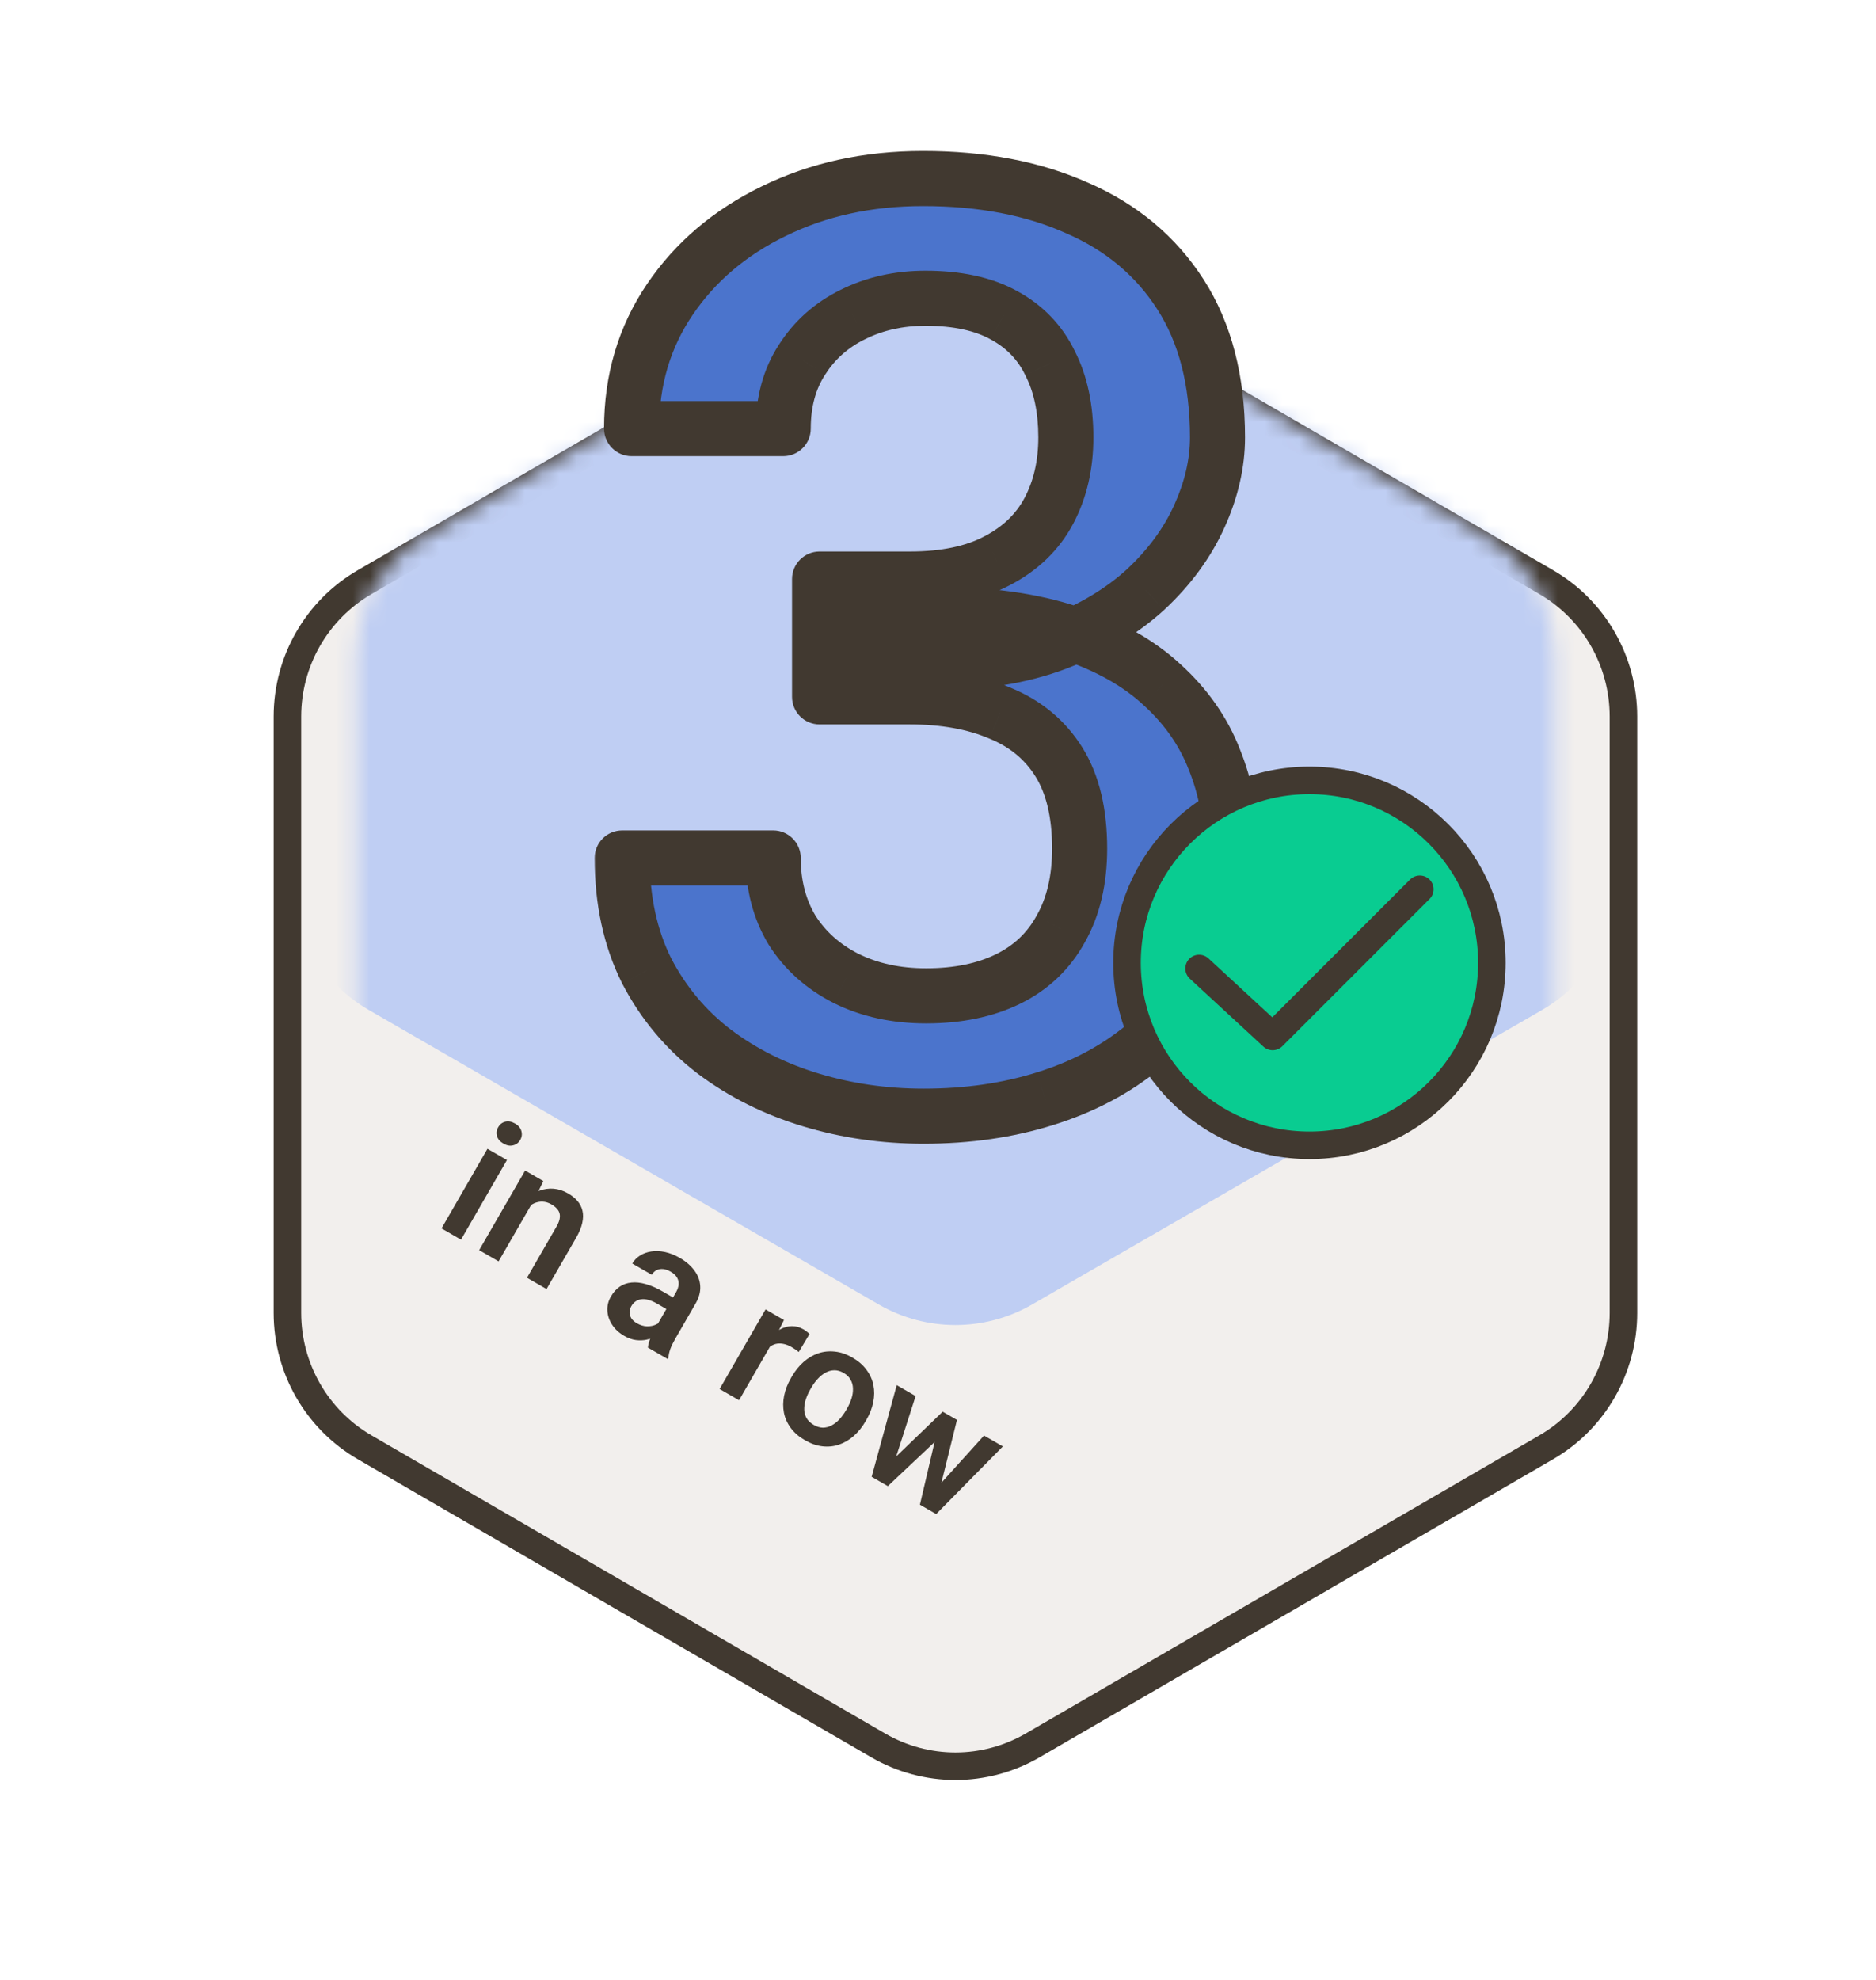 <svg width="109" height="115" viewBox="0 0 109 115" fill="none" xmlns="http://www.w3.org/2000/svg">
<g filter="url(#filter0_d_518_297)">
<path d="M51.031 11.096C53.804 9.487 57.221 9.487 59.994 11.096L89.844 28.419C92.617 30.029 94.325 33.003 94.325 36.222V70.867C94.325 74.086 92.617 77.061 89.844 78.67L59.994 95.993C57.221 97.602 53.804 97.602 51.031 95.993L21.182 78.67C18.409 77.061 16.7 74.086 16.7 70.867V36.222C16.7 33.003 18.409 30.029 21.182 28.419L51.031 11.096Z" fill="#F2EFED"/>
<path d="M51.031 11.096C53.804 9.487 57.221 9.487 59.994 11.096L89.844 28.419C92.617 30.029 94.325 33.003 94.325 36.222V70.867C94.325 74.086 92.617 77.061 89.844 78.67L59.994 95.993C57.221 97.602 53.804 97.602 51.031 95.993L21.182 78.67C18.409 77.061 16.7 74.086 16.7 70.867V36.222C16.7 33.003 18.409 30.029 21.182 28.419L51.031 11.096Z" stroke="#413930" stroke-width="1.6"/>
</g>
<mask id="mask0_518_297" style="mask-type:alpha" maskUnits="userSpaceOnUse" x="20" y="14" width="71" height="79">
<path d="M51.491 15.654C53.98 14.217 57.045 14.217 59.534 15.654L86.317 31.117C88.805 32.553 90.338 35.208 90.338 38.082V69.008C90.338 71.881 88.805 74.536 86.317 75.973L59.534 91.436C57.045 92.873 53.98 92.873 51.491 91.436L24.709 75.973C22.22 74.536 20.687 71.881 20.687 69.008V38.082C20.687 35.208 22.22 32.553 24.709 31.117L51.491 15.654Z" fill="#FAB82B"/>
</mask>
<g mask="url(#mask0_518_297)">
<rect x="18.691" y="4.877" width="91.719" height="88.427" fill="#F2EFED"/>
<path opacity="0.35" d="M51.062 -8.09C53.816 -9.68 57.209 -9.68 59.963 -8.09L89.603 9.023C92.357 10.613 94.054 13.551 94.054 16.731V50.957C94.054 54.137 92.357 57.075 89.603 58.665L59.963 75.778C57.209 77.368 53.816 77.368 51.062 75.778L21.422 58.665C18.668 57.075 16.971 54.137 16.971 50.957V16.731C16.971 13.551 18.668 10.613 21.422 9.023L51.062 -8.09Z" fill="#5E91FF"/>
</g>
<mask id="path-5-outside-1_518_297" maskUnits="userSpaceOnUse" x="34.173" y="8.111" width="39" height="59" fill="black">
<rect fill="white" x="34.173" y="8.111" width="39" height="59"/>
<path d="M47.619 33.637H52.862C54.901 33.637 56.588 33.285 57.923 32.581C59.282 31.877 60.289 30.906 60.945 29.668C61.6 28.43 61.928 27.01 61.928 25.408C61.928 23.733 61.624 22.301 61.018 21.112C60.435 19.898 59.537 18.963 58.323 18.308C57.134 17.653 55.617 17.325 53.772 17.325C52.219 17.325 50.811 17.641 49.549 18.272C48.311 18.879 47.328 19.752 46.599 20.893C45.871 22.01 45.507 23.345 45.507 24.898H36.696C36.696 22.083 37.436 19.582 38.917 17.398C40.398 15.213 42.412 13.502 44.961 12.264C47.534 11.002 50.422 10.371 53.627 10.371C57.049 10.371 60.035 10.941 62.583 12.082C65.156 13.199 67.159 14.873 68.591 17.107C70.023 19.34 70.739 22.107 70.739 25.408C70.739 26.913 70.387 28.442 69.683 29.996C68.979 31.549 67.935 32.969 66.552 34.255C65.168 35.518 63.445 36.549 61.382 37.35C59.319 38.127 56.928 38.515 54.209 38.515H47.619V33.637ZM47.619 40.481V35.675H54.209C57.316 35.675 59.962 36.04 62.146 36.768C64.355 37.496 66.151 38.503 67.535 39.79C68.918 41.052 69.926 42.496 70.557 44.123C71.212 45.749 71.54 47.472 71.54 49.293C71.54 51.769 71.091 53.977 70.193 55.919C69.319 57.837 68.069 59.463 66.443 60.798C64.816 62.133 62.911 63.14 60.726 63.82C58.566 64.5 56.212 64.84 53.663 64.84C51.381 64.84 49.197 64.524 47.109 63.893C45.022 63.262 43.153 62.327 41.502 61.089C39.852 59.827 38.541 58.261 37.57 56.392C36.623 54.499 36.15 52.315 36.15 49.839H44.925C44.925 51.416 45.289 52.812 46.017 54.026C46.769 55.215 47.813 56.15 49.148 56.829C50.507 57.509 52.061 57.849 53.809 57.849C55.653 57.849 57.243 57.521 58.578 56.866C59.913 56.211 60.933 55.239 61.637 53.953C62.365 52.667 62.729 51.113 62.729 49.293C62.729 47.229 62.328 45.555 61.527 44.268C60.726 42.982 59.586 42.035 58.105 41.428C56.624 40.797 54.877 40.481 52.862 40.481H47.619Z"/>
</mask>
<path d="M47.619 33.637H52.862C54.901 33.637 56.588 33.285 57.923 32.581C59.282 31.877 60.289 30.906 60.945 29.668C61.6 28.43 61.928 27.01 61.928 25.408C61.928 23.733 61.624 22.301 61.018 21.112C60.435 19.898 59.537 18.963 58.323 18.308C57.134 17.653 55.617 17.325 53.772 17.325C52.219 17.325 50.811 17.641 49.549 18.272C48.311 18.879 47.328 19.752 46.599 20.893C45.871 22.01 45.507 23.345 45.507 24.898H36.696C36.696 22.083 37.436 19.582 38.917 17.398C40.398 15.213 42.412 13.502 44.961 12.264C47.534 11.002 50.422 10.371 53.627 10.371C57.049 10.371 60.035 10.941 62.583 12.082C65.156 13.199 67.159 14.873 68.591 17.107C70.023 19.34 70.739 22.107 70.739 25.408C70.739 26.913 70.387 28.442 69.683 29.996C68.979 31.549 67.935 32.969 66.552 34.255C65.168 35.518 63.445 36.549 61.382 37.35C59.319 38.127 56.928 38.515 54.209 38.515H47.619V33.637ZM47.619 40.481V35.675H54.209C57.316 35.675 59.962 36.04 62.146 36.768C64.355 37.496 66.151 38.503 67.535 39.79C68.918 41.052 69.926 42.496 70.557 44.123C71.212 45.749 71.54 47.472 71.54 49.293C71.54 51.769 71.091 53.977 70.193 55.919C69.319 57.837 68.069 59.463 66.443 60.798C64.816 62.133 62.911 63.14 60.726 63.82C58.566 64.5 56.212 64.84 53.663 64.84C51.381 64.84 49.197 64.524 47.109 63.893C45.022 63.262 43.153 62.327 41.502 61.089C39.852 59.827 38.541 58.261 37.57 56.392C36.623 54.499 36.15 52.315 36.15 49.839H44.925C44.925 51.416 45.289 52.812 46.017 54.026C46.769 55.215 47.813 56.15 49.148 56.829C50.507 57.509 52.061 57.849 53.809 57.849C55.653 57.849 57.243 57.521 58.578 56.866C59.913 56.211 60.933 55.239 61.637 53.953C62.365 52.667 62.729 51.113 62.729 49.293C62.729 47.229 62.328 45.555 61.527 44.268C60.726 42.982 59.586 42.035 58.105 41.428C56.624 40.797 54.877 40.481 52.862 40.481H47.619Z" fill="#4B74CC"/>
<path d="M47.619 33.637V32.037C46.735 32.037 46.019 32.753 46.019 33.637H47.619ZM57.923 32.581L57.187 31.16L57.176 31.165L57.923 32.581ZM61.018 21.112L59.575 21.804C59.581 21.816 59.587 21.827 59.592 21.839L61.018 21.112ZM58.323 18.308L57.551 19.709L57.563 19.716L58.323 18.308ZM49.549 18.272L50.253 19.709L50.264 19.703L49.549 18.272ZM46.599 20.893L47.94 21.767C47.943 21.763 47.945 21.759 47.948 21.754L46.599 20.893ZM45.507 24.898V26.498C46.391 26.498 47.107 25.782 47.107 24.898H45.507ZM36.696 24.898H35.096C35.096 25.782 35.812 26.498 36.696 26.498V24.898ZM44.961 12.264L45.66 13.703L45.666 13.701L44.961 12.264ZM62.583 12.082L61.929 13.543C61.935 13.545 61.941 13.547 61.946 13.55L62.583 12.082ZM66.552 34.255L67.63 35.438C67.634 35.434 67.638 35.431 67.641 35.427L66.552 34.255ZM61.382 37.35L61.945 38.848C61.95 38.846 61.956 38.844 61.961 38.842L61.382 37.35ZM47.619 38.515H46.019C46.019 39.399 46.735 40.115 47.619 40.115V38.515ZM47.619 40.481H46.019C46.019 41.365 46.735 42.081 47.619 42.081V40.481ZM47.619 35.675V34.075C46.735 34.075 46.019 34.792 46.019 35.675H47.619ZM62.146 36.768L61.64 38.286L61.645 38.287L62.146 36.768ZM67.535 39.79L66.445 40.962C66.449 40.965 66.453 40.968 66.457 40.972L67.535 39.79ZM70.557 44.123L69.065 44.701C69.068 44.708 69.07 44.714 69.073 44.721L70.557 44.123ZM70.193 55.919L68.741 55.248L68.737 55.256L70.193 55.919ZM60.726 63.82L60.251 62.292L60.246 62.294L60.726 63.82ZM41.502 61.089L40.53 62.36C40.534 62.363 40.538 62.366 40.542 62.369L41.502 61.089ZM37.57 56.392L36.139 57.108C36.142 57.115 36.146 57.123 36.15 57.13L37.57 56.392ZM36.15 49.839V48.239C35.266 48.239 34.55 48.955 34.55 49.839H36.15ZM44.925 49.839H46.525C46.525 48.955 45.808 48.239 44.925 48.239V49.839ZM46.017 54.026L44.645 54.849C44.651 54.86 44.658 54.871 44.665 54.881L46.017 54.026ZM49.148 56.829L48.422 58.255L48.433 58.261L49.148 56.829ZM61.637 53.953L60.244 53.165C60.24 53.172 60.237 53.178 60.233 53.185L61.637 53.953ZM61.527 44.268L60.169 45.114L61.527 44.268ZM58.105 41.428L57.477 42.9C57.484 42.903 57.491 42.906 57.498 42.909L58.105 41.428ZM47.619 35.237H52.862V32.037H47.619V35.237ZM52.862 35.237C55.074 35.237 57.038 34.856 58.669 33.996L57.176 31.165C56.138 31.713 54.728 32.037 52.862 32.037V35.237ZM58.659 34.002C60.279 33.162 61.537 31.969 62.359 30.416L59.531 28.919C59.042 29.843 58.285 30.591 57.187 31.16L58.659 34.002ZM62.359 30.416C63.153 28.917 63.528 27.233 63.528 25.408H60.328C60.328 26.787 60.047 27.943 59.531 28.919L62.359 30.416ZM63.528 25.408C63.528 23.543 63.19 21.849 62.443 20.384L59.592 21.839C60.059 22.753 60.328 23.923 60.328 25.408H63.528ZM62.46 20.419C61.727 18.893 60.587 17.712 59.084 16.9L57.563 19.716C58.487 20.215 59.143 20.903 59.575 21.804L62.46 20.419ZM59.096 16.907C57.6 16.083 55.794 15.725 53.772 15.725V18.925C55.439 18.925 56.668 19.223 57.551 19.709L59.096 16.907ZM53.772 15.725C51.996 15.725 50.339 16.088 48.833 16.841L50.264 19.703C51.282 19.194 52.442 18.925 53.772 18.925V15.725ZM48.844 16.835C47.348 17.569 46.14 18.639 45.251 20.032L47.948 21.754C48.515 20.866 49.273 20.189 50.253 19.708L48.844 16.835ZM45.259 20.019C44.335 21.436 43.907 23.087 43.907 24.898H47.107C47.107 23.603 47.407 22.583 47.94 21.767L45.259 20.019ZM45.507 23.298H36.696V26.498H45.507V23.298ZM38.296 24.898C38.296 22.38 38.953 20.197 40.242 18.296L37.593 16.5C35.92 18.968 35.096 21.785 35.096 24.898H38.296ZM40.242 18.296C41.553 16.36 43.344 14.828 45.66 13.703L44.262 10.825C41.48 12.176 39.242 14.066 37.593 16.5L40.242 18.296ZM45.666 13.701C47.995 12.558 50.638 11.971 53.627 11.971V8.771C50.207 8.771 47.073 9.446 44.256 10.828L45.666 13.701ZM53.627 11.971C56.873 11.971 59.627 12.512 61.929 13.543L63.237 10.622C60.442 9.371 57.225 8.771 53.627 8.771V11.971ZM61.946 13.55C64.245 14.548 65.993 16.02 67.244 17.97L69.938 16.243C68.324 13.727 66.067 11.85 63.22 10.614L61.946 13.55ZM67.244 17.97C68.475 19.889 69.139 22.338 69.139 25.408H72.339C72.339 21.875 71.571 18.79 69.938 16.243L67.244 17.97ZM69.139 25.408C69.139 26.657 68.848 27.962 68.226 29.335L71.14 30.656C71.926 28.923 72.339 27.169 72.339 25.408H69.139ZM68.226 29.335C67.618 30.676 66.707 31.926 65.462 33.084L67.641 35.427C69.163 34.012 70.34 32.422 71.14 30.656L68.226 29.335ZM65.474 33.074C64.26 34.181 62.715 35.117 60.803 35.859L61.961 38.842C64.175 37.982 66.077 36.855 67.63 35.438L65.474 33.074ZM60.818 35.853C58.971 36.548 56.778 36.915 54.209 36.915V40.115C57.077 40.115 59.666 39.706 61.945 38.848L60.818 35.853ZM54.209 36.915H47.619V40.115H54.209V36.915ZM49.219 38.515V33.637H46.019V38.515H49.219ZM49.219 40.481V35.675H46.019V40.481H49.219ZM47.619 37.276H54.209V34.075H47.619V37.276ZM54.209 37.276C57.2 37.276 59.665 37.627 61.64 38.286L62.652 35.25C60.259 34.452 57.432 34.075 54.209 34.075V37.276ZM61.645 38.287C63.685 38.96 65.265 39.864 66.445 40.962L68.624 38.618C67.038 37.143 65.026 36.032 62.647 35.248L61.645 38.287ZM66.457 40.972C67.671 42.08 68.53 43.322 69.065 44.701L72.049 43.544C71.322 41.67 70.166 40.024 68.613 38.608L66.457 40.972ZM69.073 44.721C69.649 46.15 69.94 47.669 69.94 49.293H73.14C73.14 47.275 72.776 45.348 72.041 43.525L69.073 44.721ZM69.94 49.293C69.94 51.573 69.527 53.547 68.741 55.248L71.645 56.591C72.655 54.408 73.14 51.964 73.14 49.293H69.94ZM68.737 55.256C67.964 56.951 66.865 58.382 65.427 59.561L67.458 62.035C69.273 60.545 70.674 58.722 71.649 56.583L68.737 55.256ZM65.427 59.561C63.974 60.754 62.256 61.669 60.251 62.292L61.202 65.348C63.566 64.612 65.659 63.512 67.458 62.035L65.427 59.561ZM60.246 62.294C58.259 62.919 56.069 63.239 53.663 63.239V66.439C56.354 66.439 58.873 66.081 61.206 65.346L60.246 62.294ZM53.663 63.239C51.531 63.239 49.503 62.945 47.572 62.361L46.646 65.424C48.891 66.103 51.232 66.439 53.663 66.439V63.239ZM47.572 62.361C45.654 61.781 43.955 60.929 42.462 59.809L40.542 62.369C42.351 63.726 44.39 64.742 46.646 65.424L47.572 62.361ZM42.474 59.818C41.013 58.701 39.854 57.318 38.99 55.655L36.15 57.13C37.228 59.205 38.69 60.953 40.53 62.36L42.474 59.818ZM39.001 55.677C38.183 54.041 37.75 52.108 37.75 49.839H34.55C34.55 52.521 35.064 54.958 36.139 57.108L39.001 55.677ZM36.15 51.439H44.925V48.239H36.15V51.439ZM43.325 49.839C43.325 51.672 43.751 53.359 44.645 54.849L47.389 53.203C46.827 52.266 46.525 51.161 46.525 49.839H43.325ZM44.665 54.881C45.581 56.329 46.848 57.454 48.422 58.255L49.874 55.404C48.778 54.846 47.958 54.101 47.369 53.17L44.665 54.881ZM48.433 58.261C50.045 59.067 51.85 59.449 53.809 59.449V56.249C52.272 56.249 50.97 55.951 49.864 55.398L48.433 58.261ZM53.809 59.449C55.84 59.449 57.682 59.088 59.283 58.302L57.873 55.43C56.804 55.955 55.466 56.249 53.809 56.249V59.449ZM59.283 58.302C60.91 57.504 62.175 56.301 63.04 54.721L60.233 53.185C59.69 54.178 58.916 54.917 57.873 55.43L59.283 58.302ZM63.029 54.741C63.921 53.165 64.329 51.326 64.329 49.293H61.129C61.129 50.9 60.808 52.169 60.244 53.165L63.029 54.741ZM64.329 49.293C64.329 47.035 63.892 45.039 62.886 43.422L60.169 45.114C60.765 46.071 61.129 47.424 61.129 49.293H64.329ZM62.886 43.422C61.897 41.834 60.485 40.674 58.712 39.948L57.498 42.909C58.686 43.396 59.556 44.129 60.169 45.114L62.886 43.422ZM58.732 39.956C57.01 39.222 55.04 38.882 52.862 38.882V42.081C54.713 42.081 56.238 42.372 57.477 42.9L58.732 39.956ZM52.862 38.882H47.619V42.081H52.862V38.882Z" fill="#413930" mask="url(#path-5-outside-1_518_297)"/>
<circle cx="76.082" cy="55.931" r="10.599" fill="#09CC91" stroke="#413930" stroke-width="1.6"/>
<path d="M69.67 56.26L73.945 60.206L82.494 51.657" stroke="#413930" stroke-width="1.6" stroke-linecap="round" stroke-linejoin="round"/>
<path d="M29.455 67.386L26.785 72.011L25.653 71.357L28.322 66.733L29.455 67.386ZM28.944 65.479C29.041 65.311 29.178 65.204 29.357 65.159C29.537 65.115 29.726 65.15 29.923 65.263C30.119 65.377 30.243 65.522 30.292 65.699C30.345 65.878 30.323 66.051 30.226 66.219C30.13 66.384 29.992 66.489 29.811 66.532C29.633 66.578 29.446 66.544 29.249 66.43C29.053 66.317 28.928 66.171 28.875 65.992C28.826 65.815 28.848 65.644 28.944 65.479ZM31.069 69.635L28.969 73.272L27.841 72.62L30.511 67.996L31.57 68.608L31.069 69.635ZM30.221 70.689L29.887 70.497C30.084 70.162 30.306 69.884 30.552 69.661C30.798 69.439 31.058 69.275 31.331 69.171C31.607 69.068 31.886 69.028 32.169 69.051C32.453 69.074 32.731 69.164 33.005 69.322C33.227 69.45 33.41 69.597 33.553 69.764C33.696 69.93 33.792 70.119 33.842 70.329C33.894 70.542 33.89 70.779 33.83 71.041C33.774 71.301 33.654 71.593 33.468 71.914L31.756 74.88L30.619 74.224L32.336 71.249C32.458 71.039 32.523 70.854 32.531 70.695C32.542 70.538 32.503 70.4 32.416 70.281C32.332 70.164 32.206 70.057 32.038 69.96C31.864 69.86 31.691 69.808 31.519 69.803C31.351 69.797 31.188 69.83 31.028 69.902C30.872 69.975 30.725 70.078 30.588 70.212C30.45 70.345 30.328 70.504 30.221 70.689ZM38.046 77.201L39.277 75.069C39.367 74.912 39.418 74.761 39.43 74.616C39.442 74.471 39.41 74.335 39.335 74.208C39.26 74.081 39.137 73.968 38.966 73.87C38.815 73.782 38.668 73.731 38.524 73.717C38.384 73.704 38.256 73.727 38.142 73.787C38.03 73.844 37.939 73.932 37.87 74.051L36.737 73.397C36.847 73.207 36.998 73.052 37.187 72.934C37.379 72.812 37.597 72.733 37.843 72.697C38.093 72.659 38.358 72.669 38.639 72.729C38.923 72.79 39.213 72.906 39.509 73.077C39.86 73.28 40.137 73.52 40.341 73.797C40.55 74.074 40.665 74.375 40.685 74.702C40.708 75.031 40.616 75.375 40.409 75.734L39.244 77.751C39.111 77.982 39.011 78.188 38.944 78.37C38.881 78.55 38.846 78.717 38.836 78.872L38.794 78.944L37.645 78.281C37.658 78.132 37.702 77.96 37.777 77.764C37.854 77.566 37.944 77.378 38.046 77.201ZM39.262 75.459L38.883 76.135L38.17 75.723C37.993 75.621 37.827 75.55 37.672 75.51C37.518 75.466 37.379 75.454 37.254 75.474C37.13 75.49 37.02 75.532 36.923 75.602C36.828 75.668 36.747 75.76 36.679 75.877C36.613 75.991 36.58 76.108 36.578 76.229C36.58 76.351 36.615 76.468 36.683 76.58C36.756 76.691 36.861 76.785 36.998 76.864C37.197 76.98 37.394 77.04 37.588 77.046C37.784 77.049 37.957 77.016 38.107 76.946C38.257 76.877 38.366 76.792 38.432 76.689L38.476 77.364C38.368 77.458 38.237 77.547 38.082 77.632C37.926 77.717 37.753 77.781 37.562 77.822C37.37 77.864 37.165 77.871 36.946 77.843C36.726 77.815 36.5 77.734 36.266 77.599C35.967 77.426 35.734 77.212 35.566 76.955C35.399 76.699 35.307 76.427 35.29 76.141C35.274 75.854 35.342 75.578 35.495 75.313C35.636 75.068 35.807 74.877 36.007 74.742C36.206 74.607 36.433 74.527 36.687 74.502C36.942 74.475 37.221 74.505 37.523 74.592C37.831 74.678 38.157 74.821 38.502 75.02L39.262 75.459ZM45.064 77.658L42.94 81.338L41.812 80.686L44.481 76.062L45.55 76.679L45.064 77.658ZM47.033 77.495L46.409 78.537C46.353 78.489 46.286 78.44 46.21 78.388C46.136 78.338 46.065 78.293 45.997 78.254C45.823 78.153 45.657 78.089 45.498 78.062C45.34 78.032 45.192 78.036 45.053 78.073C44.916 78.112 44.788 78.182 44.669 78.284C44.551 78.383 44.443 78.511 44.345 78.667L44.119 78.497C44.288 78.203 44.475 77.948 44.68 77.732C44.884 77.516 45.098 77.347 45.32 77.225C45.543 77.102 45.769 77.039 45.999 77.035C46.234 77.03 46.464 77.093 46.689 77.223C46.752 77.259 46.815 77.303 46.88 77.356C46.949 77.407 47 77.454 47.033 77.495ZM45.953 80.057L46.005 79.967C46.2 79.628 46.429 79.344 46.69 79.115C46.953 78.883 47.238 78.716 47.545 78.612C47.852 78.508 48.173 78.475 48.509 78.513C48.846 78.547 49.185 78.664 49.527 78.861C49.874 79.062 50.148 79.299 50.346 79.574C50.55 79.847 50.683 80.142 50.746 80.46C50.81 80.778 50.807 81.108 50.738 81.452C50.67 81.793 50.538 82.133 50.343 82.472L50.291 82.562C50.097 82.898 49.868 83.182 49.605 83.414C49.344 83.643 49.059 83.811 48.75 83.917C48.443 84.021 48.122 84.054 47.787 84.016C47.452 83.979 47.112 83.86 46.767 83.661C46.425 83.464 46.152 83.228 45.949 82.956C45.746 82.682 45.613 82.387 45.549 82.069C45.487 81.749 45.49 81.418 45.558 81.077C45.627 80.733 45.759 80.393 45.953 80.057ZM47.133 80.619L47.081 80.709C46.964 80.911 46.875 81.112 46.813 81.311C46.751 81.511 46.722 81.702 46.728 81.883C46.733 82.065 46.779 82.232 46.866 82.385C46.957 82.536 47.095 82.665 47.28 82.772C47.462 82.877 47.641 82.931 47.814 82.933C47.99 82.931 48.157 82.888 48.318 82.801C48.48 82.717 48.633 82.598 48.775 82.444C48.916 82.29 49.046 82.112 49.163 81.91L49.214 81.82C49.329 81.621 49.417 81.423 49.478 81.226C49.54 81.026 49.567 80.835 49.559 80.652C49.555 80.467 49.508 80.298 49.419 80.144C49.334 79.988 49.199 79.857 49.014 79.75C48.831 79.645 48.651 79.594 48.474 79.598C48.299 79.6 48.13 79.645 47.969 79.734C47.809 79.82 47.658 79.94 47.516 80.094C47.376 80.244 47.248 80.419 47.133 80.619ZM51.731 84.932L54.773 82.004L55.491 82.418L54.576 83.509L51.586 86.329L50.966 85.972L51.731 84.932ZM53.2 81.096L51.927 85.056L51.359 86.199L50.645 85.787L52.102 80.462L53.2 81.096ZM54.427 86.431L57.175 83.391L58.269 84.022L54.394 87.951L53.68 87.538L54.427 86.431ZM55.602 82.482L54.598 86.541L54.069 87.763L53.449 87.405L54.388 83.4L54.88 82.065L55.602 82.482Z" fill="#413930"/>
<defs>
<filter id="filter0_d_518_297" x="5.1" y="3.689" width="100.825" height="110.511" filterUnits="userSpaceOnUse" color-interpolation-filters="sRGB">
<feFlood flood-opacity="0" result="BackgroundImageFix"/>
<feColorMatrix in="SourceAlpha" type="matrix" values="0 0 0 0 0 0 0 0 0 0 0 0 0 0 0 0 0 0 127 0" result="hardAlpha"/>
<feOffset dy="5.4"/>
<feGaussianBlur stdDeviation="5.4"/>
<feComposite in2="hardAlpha" operator="out"/>
<feColorMatrix type="matrix" values="0 0 0 0 0 0 0 0 0 0 0 0 0 0 0 0 0 0 0.25 0"/>
<feBlend mode="normal" in2="BackgroundImageFix" result="effect1_dropShadow_518_297"/>
<feBlend mode="normal" in="SourceGraphic" in2="effect1_dropShadow_518_297" result="shape"/>
</filter>
</defs>
</svg>
